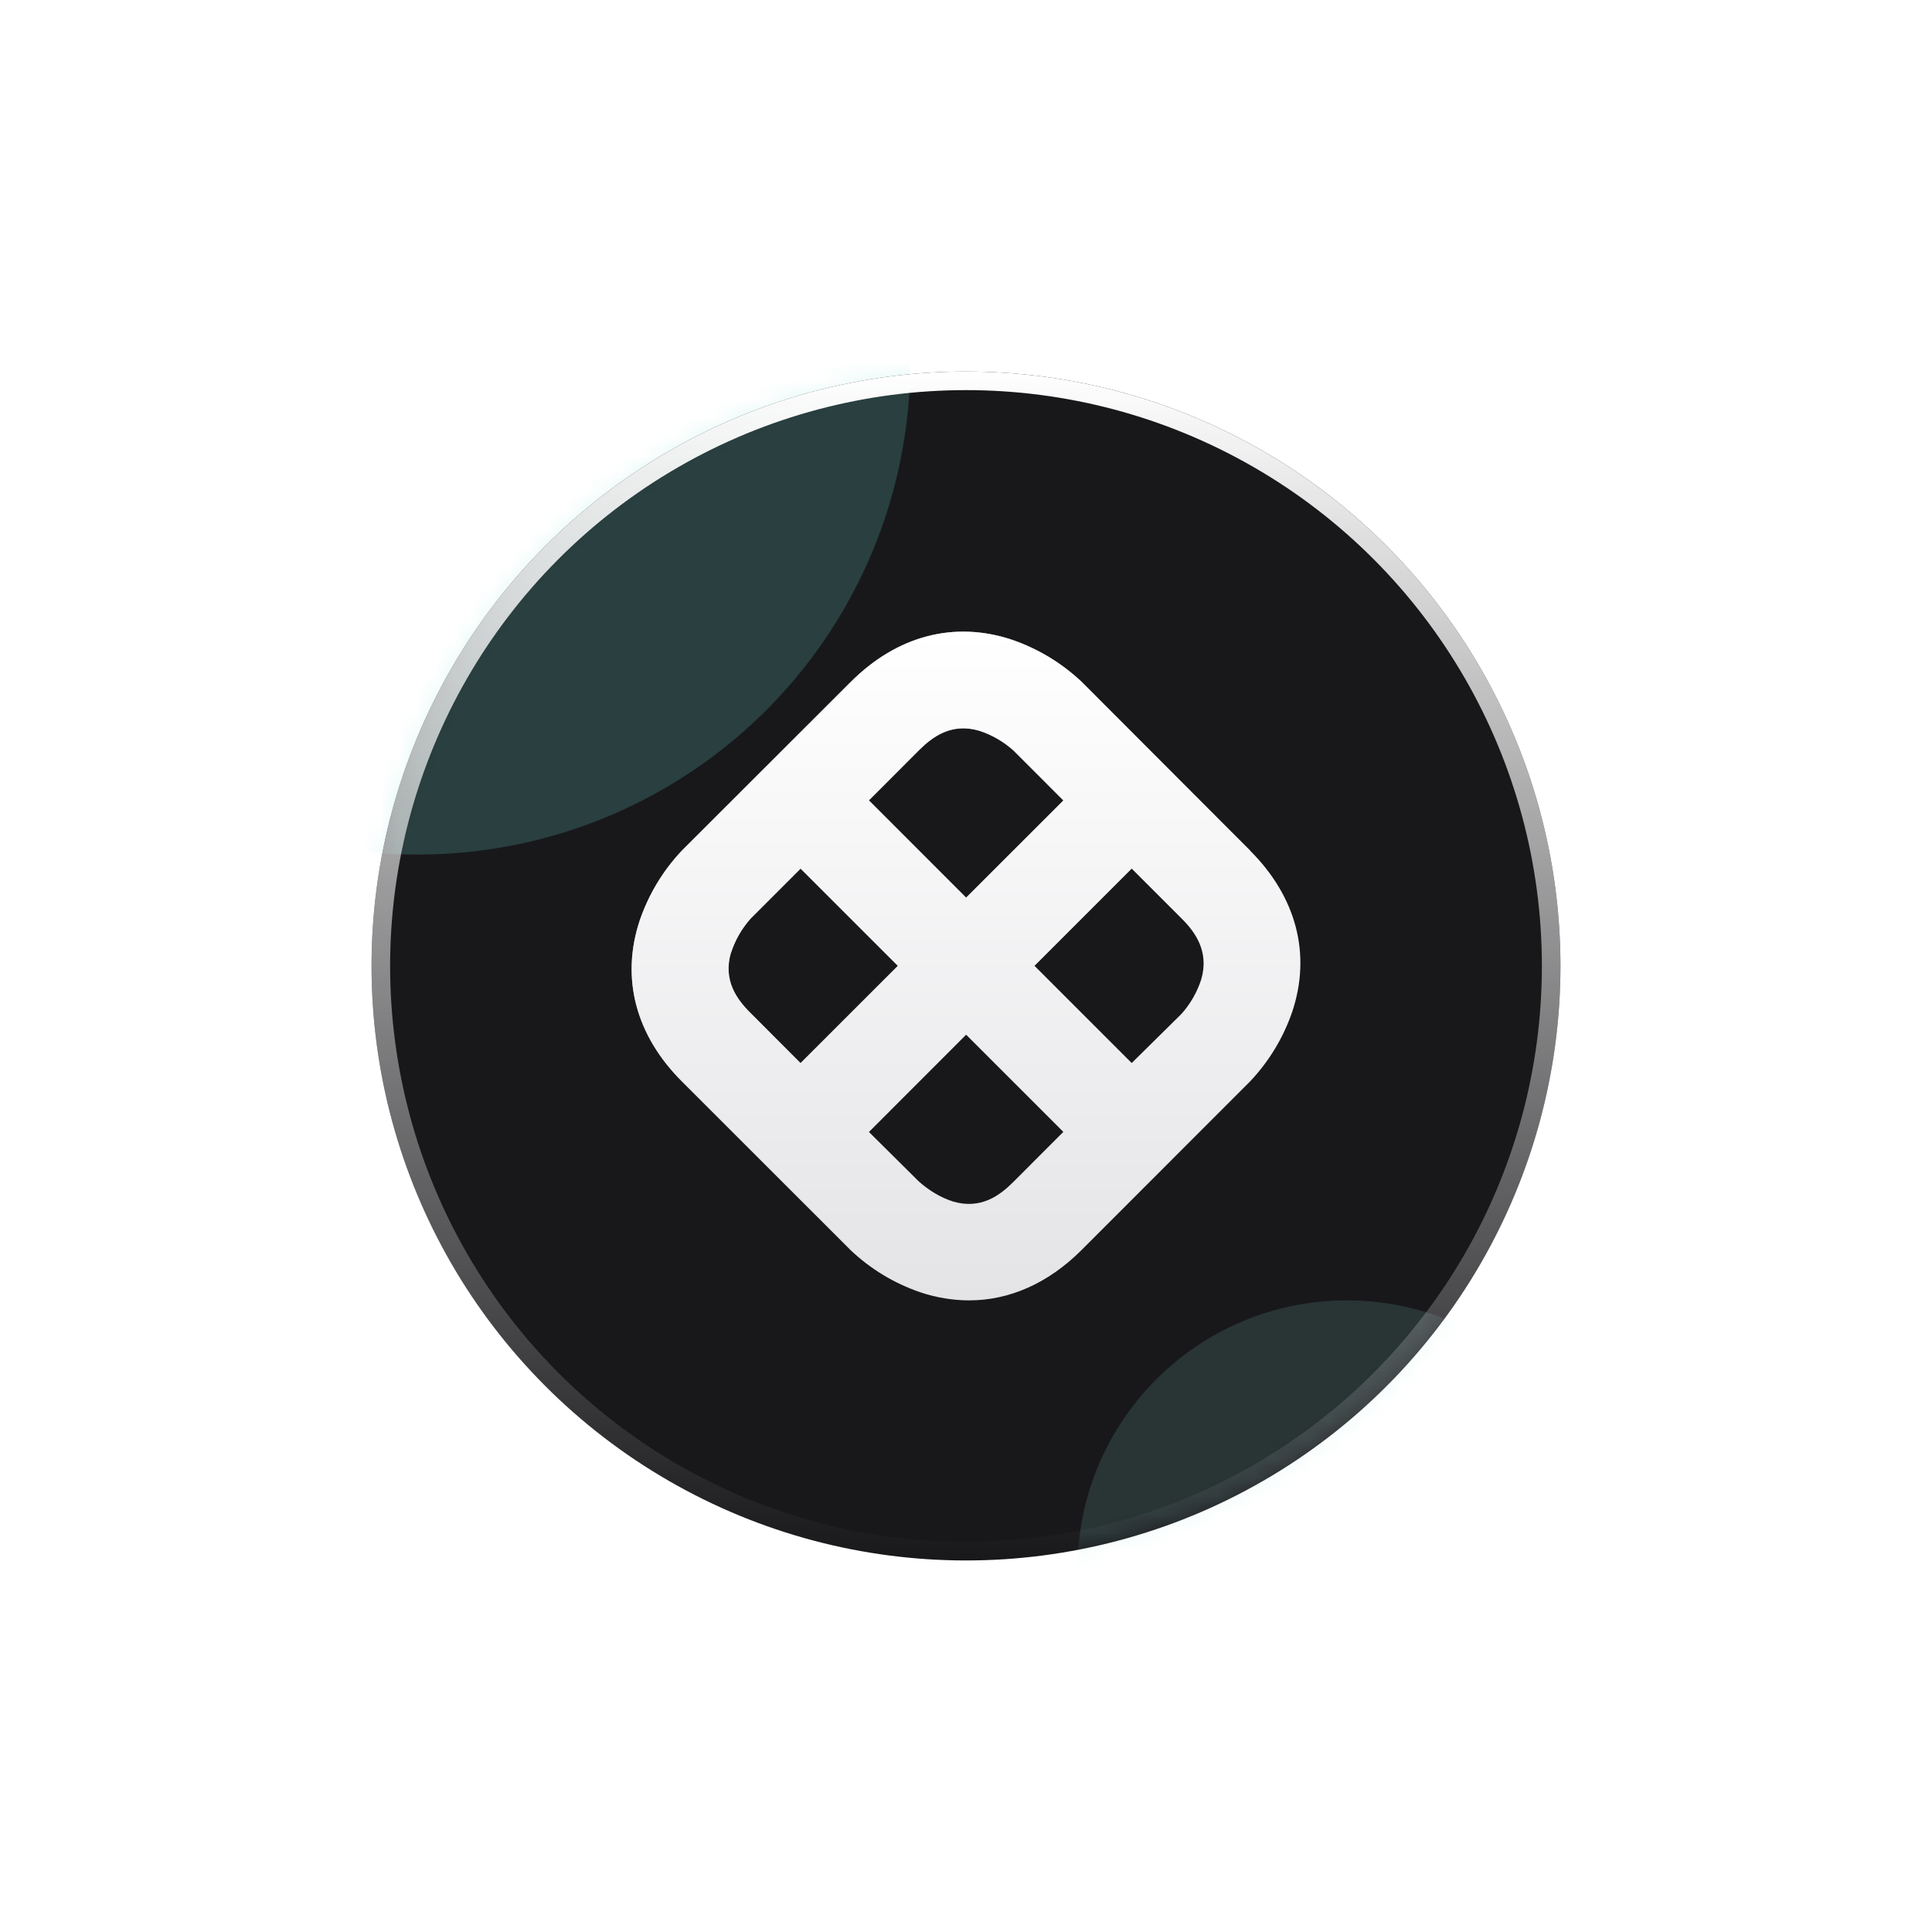 <svg width="104" height="104" viewBox="0 0 104 104" fill="none" xmlns="http://www.w3.org/2000/svg">
<g filter="url(#filter0_d_18538_142716)">
<circle cx="52" cy="52" r="32" fill="#18181B"/>
</g>
<g filter="url(#filter1_f_18538_142716)">
<path d="M67.299 45.786L58.23 36.705C57.156 35.69 55.876 34.917 54.478 34.438C51.38 33.406 48.296 34.212 45.799 36.705L36.707 45.786C35.692 46.86 34.919 48.139 34.44 49.538C33.405 52.636 34.21 55.72 36.707 58.214L45.788 67.295C46.86 68.311 48.138 69.084 49.535 69.562C50.382 69.848 51.269 69.996 52.163 70C54.341 70 56.426 69.08 58.215 67.295L67.291 58.214C68.308 57.14 69.082 55.861 69.562 54.462C70.594 51.364 69.789 48.283 67.291 45.786H67.299ZM52.708 39.336C53.394 39.556 54.019 39.922 54.556 40.401L57.239 43.088L52.007 48.317L46.775 43.084L49.472 40.383C50.196 39.663 51.216 38.898 52.708 39.336ZM39.349 51.297C39.57 50.61 39.933 49.978 40.414 49.441L43.097 46.758L48.329 51.991L43.094 57.223L40.396 54.522C39.672 53.802 38.912 52.781 39.346 51.289L39.349 51.297ZM51.305 64.679C50.619 64.461 49.986 64.069 49.45 63.588L46.775 60.934L52.007 55.698L57.239 60.93L54.541 63.632C53.818 64.352 52.801 65.116 51.305 64.679ZM64.664 52.718C64.444 53.404 64.082 54.036 63.603 54.574L60.92 57.223L55.688 51.991L60.92 46.758L63.618 49.456C64.341 50.176 65.098 51.226 64.664 52.718Z" fill="url(#paint0_linear_18538_142716)"/>
</g>
<path d="M67.299 45.786L58.23 36.705C57.156 35.69 55.876 34.917 54.478 34.438C51.38 33.406 48.296 34.212 45.799 36.705L36.707 45.786C35.692 46.86 34.919 48.139 34.44 49.538C33.405 52.636 34.21 55.72 36.707 58.214L45.788 67.295C46.86 68.311 48.138 69.084 49.535 69.562C50.382 69.848 51.269 69.996 52.163 70C54.341 70 56.426 69.08 58.215 67.295L67.291 58.214C68.308 57.14 69.082 55.861 69.562 54.462C70.594 51.364 69.789 48.283 67.291 45.786H67.299ZM52.708 39.336C53.394 39.556 54.019 39.922 54.556 40.401L57.239 43.088L52.007 48.317L46.775 43.084L49.472 40.383C50.196 39.663 51.216 38.898 52.708 39.336ZM39.349 51.297C39.57 50.61 39.933 49.978 40.414 49.441L43.097 46.758L48.329 51.991L43.094 57.223L40.396 54.522C39.672 53.802 38.912 52.781 39.346 51.289L39.349 51.297ZM51.305 64.679C50.619 64.461 49.986 64.069 49.45 63.588L46.775 60.934L52.007 55.698L57.239 60.93L54.541 63.632C53.818 64.352 52.801 65.116 51.305 64.679ZM64.664 52.718C64.444 53.404 64.082 54.036 63.603 54.574L60.92 57.223L55.688 51.991L60.92 46.758L63.618 49.456C64.341 50.176 65.098 51.226 64.664 52.718Z" fill="url(#paint1_linear_18538_142716)"/>
<mask id="mask0_18538_142716" style="mask-type:alpha" maskUnits="userSpaceOnUse" x="20" y="20" width="64" height="64">
<circle cx="52" cy="52" r="32" fill="#18181B"/>
</mask>
<g mask="url(#mask0_18538_142716)">
<g style="mix-blend-mode:plus-lighter" opacity="0.2" filter="url(#filter2_f_18538_142716)">
<circle cx="22.5" cy="19.5" r="26.5" fill="#70DCD3"/>
</g>
<g opacity="0.05" filter="url(#filter3_f_18538_142716)">
<circle cx="72.5" cy="84.5" r="14.5" fill="#D9D9D9"/>
</g>
<g style="mix-blend-mode:plus-lighter" opacity="0.1" filter="url(#filter4_f_18538_142716)">
<circle cx="72.5" cy="84.5" r="14.5" fill="#70DCD3"/>
</g>
</g>
<g style="mix-blend-mode:overlay">
<circle cx="52" cy="52" r="31.5" stroke="url(#paint2_linear_18538_142716)"/>
</g>
<defs>
<filter id="filter0_d_18538_142716" x="0" y="0" width="104" height="104" filterUnits="userSpaceOnUse" color-interpolation-filters="sRGB">
<feFlood flood-opacity="0" result="BackgroundImageFix"/>
<feColorMatrix in="SourceAlpha" type="matrix" values="0 0 0 0 0 0 0 0 0 0 0 0 0 0 0 0 0 0 127 0" result="hardAlpha"/>
<feOffset/>
<feGaussianBlur stdDeviation="10"/>
<feComposite in2="hardAlpha" operator="out"/>
<feColorMatrix type="matrix" values="0 0 0 0 0 0 0 0 0 0 0 0 0 0 0 0 0 0 0.6 0"/>
<feBlend mode="normal" in2="BackgroundImageFix" result="effect1_dropShadow_18538_142716"/>
<feBlend mode="normal" in="SourceGraphic" in2="effect1_dropShadow_18538_142716" result="shape"/>
</filter>
<filter id="filter1_f_18538_142716" x="24" y="24" width="56" height="56" filterUnits="userSpaceOnUse" color-interpolation-filters="sRGB">
<feFlood flood-opacity="0" result="BackgroundImageFix"/>
<feBlend mode="normal" in="SourceGraphic" in2="BackgroundImageFix" result="shape"/>
<feGaussianBlur stdDeviation="5" result="effect1_foregroundBlur_18538_142716"/>
</filter>
<filter id="filter2_f_18538_142716" x="-24" y="-27" width="93" height="93" filterUnits="userSpaceOnUse" color-interpolation-filters="sRGB">
<feFlood flood-opacity="0" result="BackgroundImageFix"/>
<feBlend mode="normal" in="SourceGraphic" in2="BackgroundImageFix" result="shape"/>
<feGaussianBlur stdDeviation="10" result="effect1_foregroundBlur_18538_142716"/>
</filter>
<filter id="filter3_f_18538_142716" x="38" y="50" width="69" height="69" filterUnits="userSpaceOnUse" color-interpolation-filters="sRGB">
<feFlood flood-opacity="0" result="BackgroundImageFix"/>
<feBlend mode="normal" in="SourceGraphic" in2="BackgroundImageFix" result="shape"/>
<feGaussianBlur stdDeviation="10" result="effect1_foregroundBlur_18538_142716"/>
</filter>
<filter id="filter4_f_18538_142716" x="38" y="50" width="69" height="69" filterUnits="userSpaceOnUse" color-interpolation-filters="sRGB">
<feFlood flood-opacity="0" result="BackgroundImageFix"/>
<feBlend mode="normal" in="SourceGraphic" in2="BackgroundImageFix" result="shape"/>
<feGaussianBlur stdDeviation="10" result="effect1_foregroundBlur_18538_142716"/>
</filter>
<linearGradient id="paint0_linear_18538_142716" x1="34" y1="34" x2="70" y2="70" gradientUnits="userSpaceOnUse">
<stop stop-color="#F9F9FA"/>
<stop offset="0.586" stop-color="#F9F9FA" stop-opacity="0"/>
</linearGradient>
<linearGradient id="paint1_linear_18538_142716" x1="52" y1="34" x2="52" y2="70" gradientUnits="userSpaceOnUse">
<stop stop-color="white"/>
<stop offset="1" stop-color="#E4E4E7"/>
</linearGradient>
<linearGradient id="paint2_linear_18538_142716" x1="52" y1="20" x2="52" y2="84" gradientUnits="userSpaceOnUse">
<stop stop-color="white"/>
<stop offset="1" stop-color="white" stop-opacity="0"/>
</linearGradient>
</defs>
</svg>
